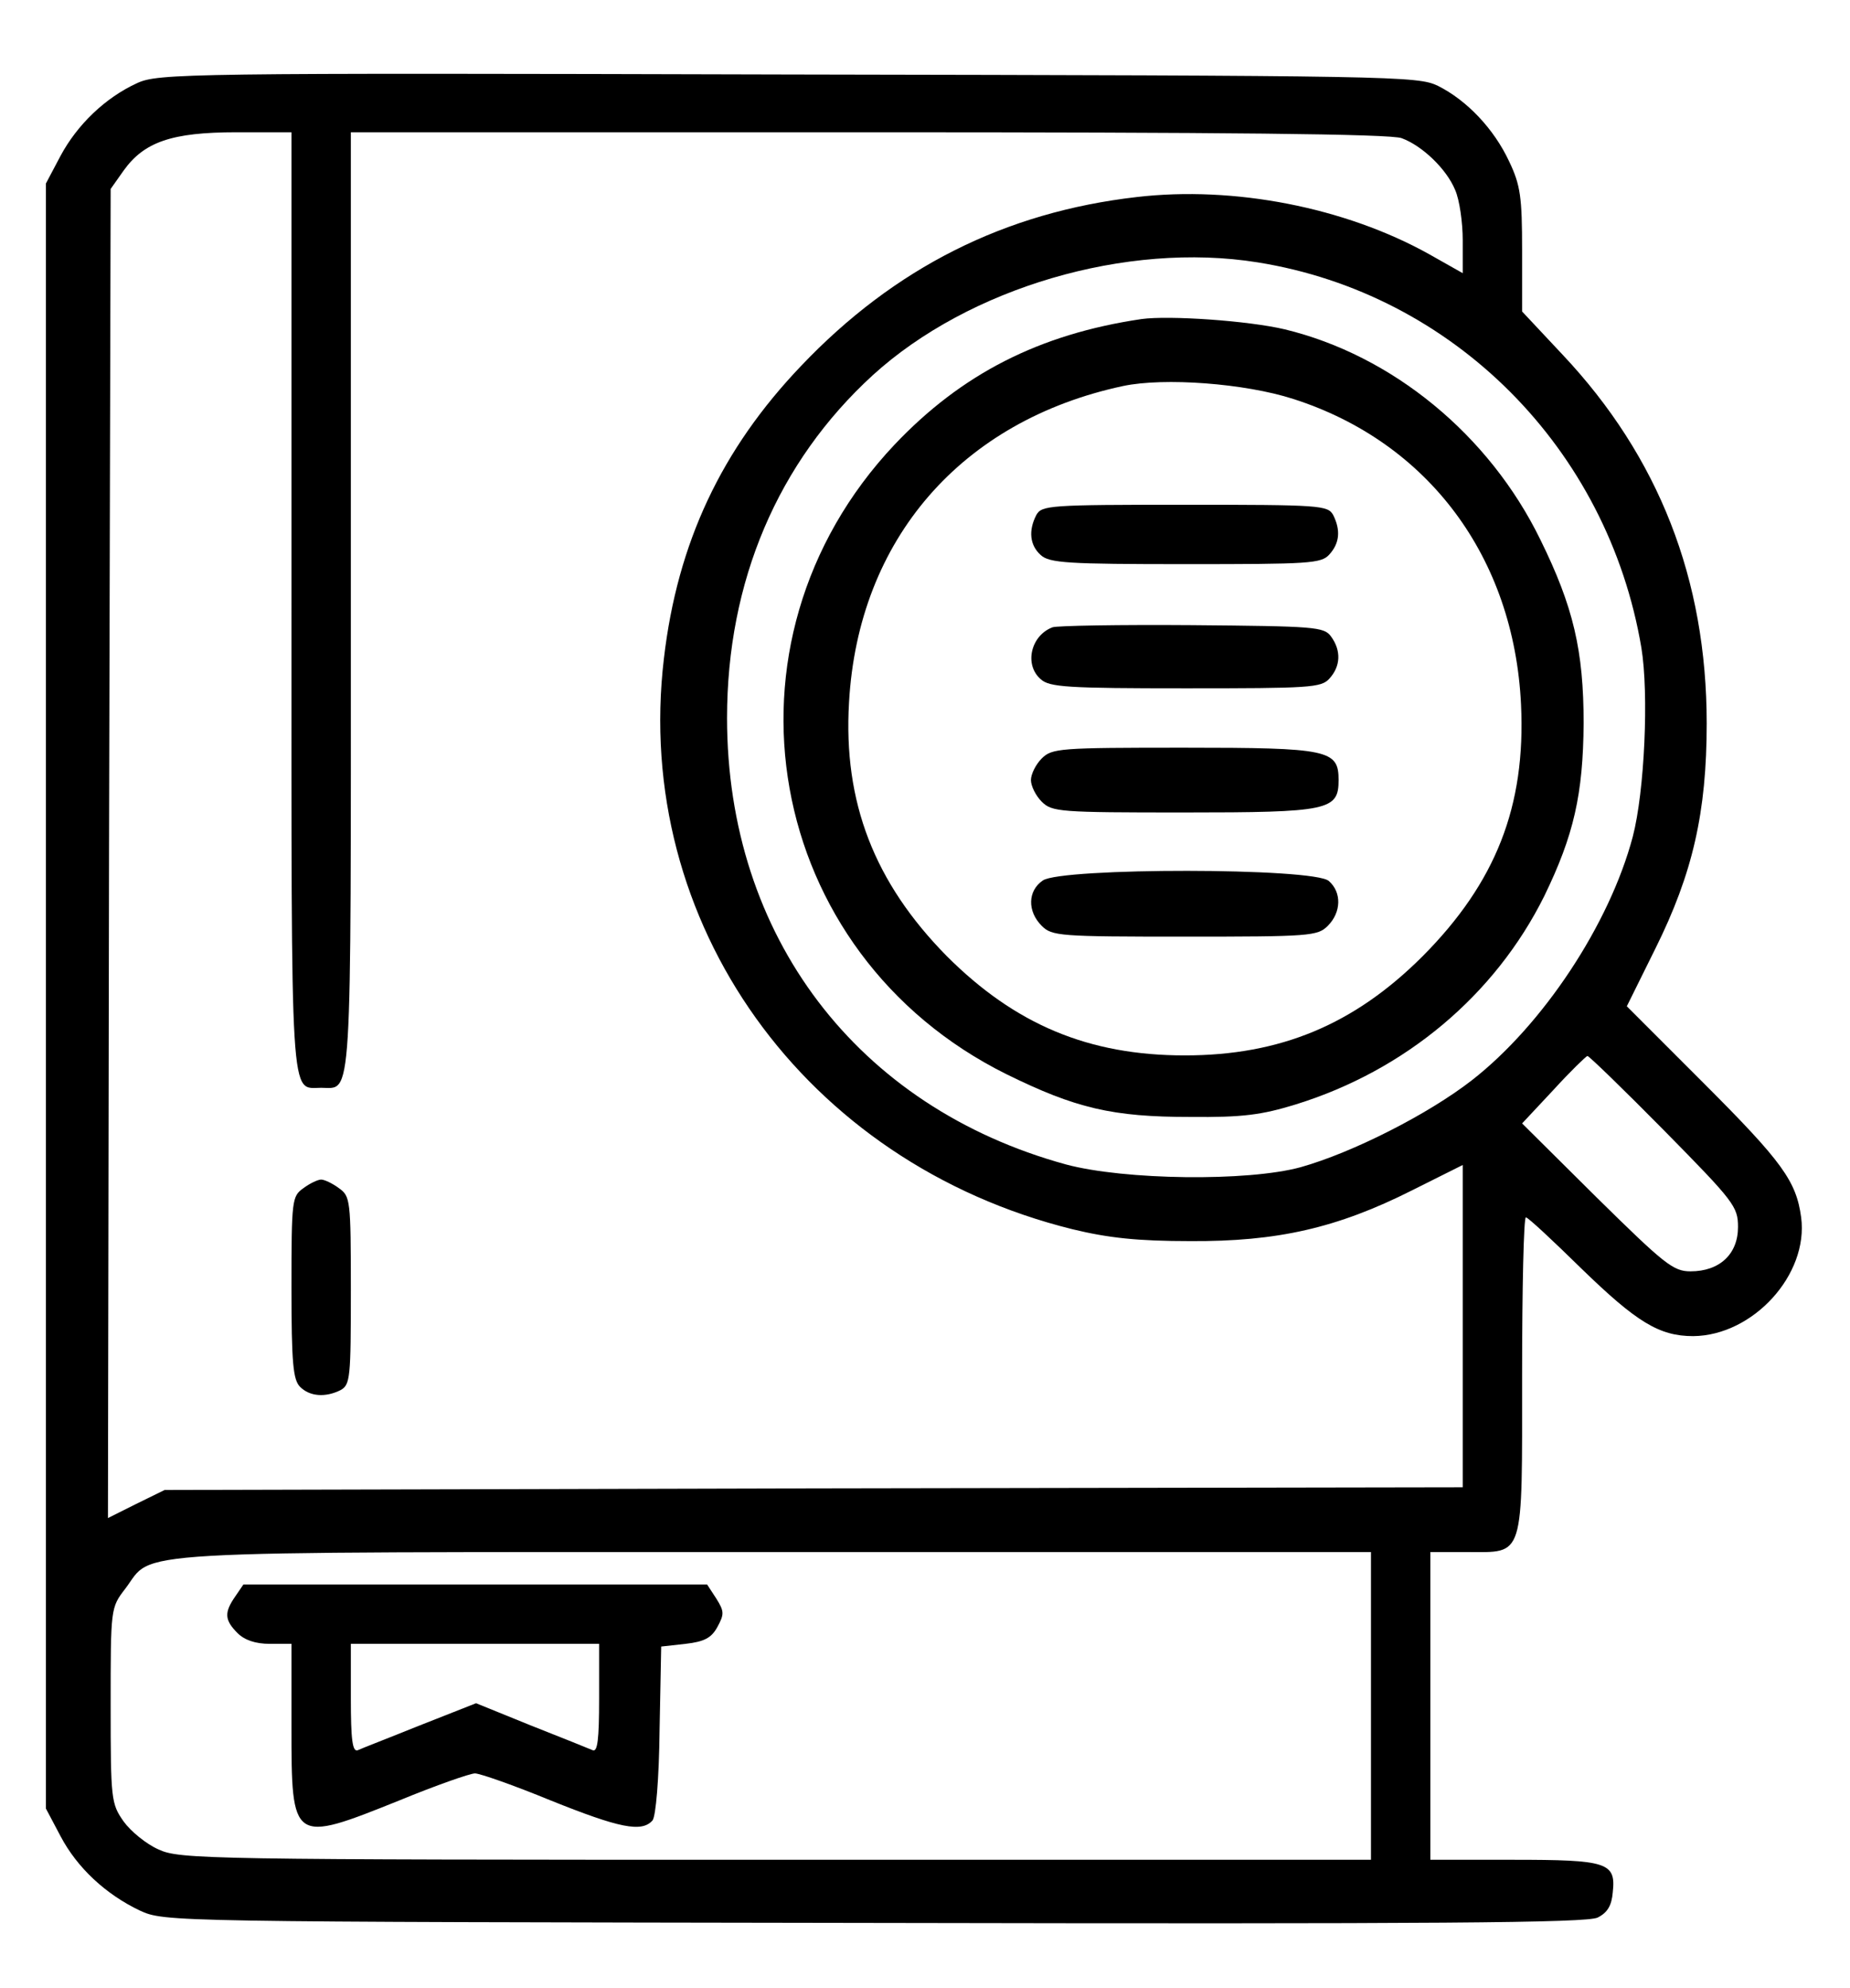 <svg width="457" height="491" viewBox="0 0 457 491" fill="none" xmlns="http://www.w3.org/2000/svg">
<path d="M33.867 20.533C26 24.133 19.067 30.8 14.934 38.533L11.334 45.333V246V446.667L14.934 453.467C19.067 461.333 26.134 467.867 34.533 471.867C40.667 474.667 40.934 474.667 216 474.933C355.733 475.2 392 474.933 394.667 473.6C397.067 472.4 398.133 470.667 398.4 467.333C399.2 460 397.067 459.333 373.733 459.333H353.333V421.333V383.333H362.4C376.667 383.333 376 385.467 376 339.6C376 318.133 376.4 300.667 376.933 300.667C377.467 300.667 383.6 306.4 390.667 313.333C404.267 326.533 409.867 330 418.267 330C433.067 329.867 446.8 314.8 444.933 300.667C443.733 291.733 440.267 286.933 420.933 267.6L401.867 248.533L408.933 234.267C418.133 215.733 421.6 200.667 421.6 178.667C421.6 143.067 409.733 112.8 386 87.6L376 76.933V61.867C376 48.667 375.6 45.733 372.8 39.867C369.067 31.867 362.4 24.8 355.2 21.2C350.133 18.8 345.333 18.667 194.667 18.4C45.867 18 39.067 18.133 33.867 20.533ZM72 148.533C72 274.933 71.6 268.667 79.334 268.667C87.067 268.667 86.667 274.933 86.667 148.533V32.667H214.533C301.733 32.667 343.733 33.067 346.267 34.133C351.333 36 357.333 41.733 359.467 46.933C360.533 49.333 361.333 54.933 361.333 59.333V67.467L353.067 62.8C332.267 51.2 304.8 45.867 280.8 48.667C248.267 52.4 220.933 66.133 197.867 90.4C178.267 110.933 167.333 134 164 162.667C156.267 227.867 198.667 287.2 264.933 303.6C273.733 305.733 280.933 306.533 294 306.533C315.467 306.667 330.267 303.333 348.8 294L361.333 287.733V327.467V367.333L200.933 367.6L40.667 368L33.6 371.467L26.667 374.933L26.933 210.8L27.334 46.667L30.534 42.133C35.6 35.067 42.4 32.667 58.4 32.667H72V148.533ZM310.667 64.8C359.067 72.533 397.2 110.8 405.467 160C407.333 171.333 406.267 195.467 403.333 206.667C397.6 228.267 381.2 253.067 363.6 266.8C352.8 275.2 334.133 284.667 321.333 288.267C308.267 291.867 277.733 291.467 263.333 287.6C211.733 273.467 179.6 231.2 179.6 177.333C179.6 143.6 192.133 114.133 215.6 92.667C239.333 71.067 278.267 59.6 310.667 64.8ZM411.067 279.2C428.4 296.8 429.333 298 429.333 303.067C429.333 309.733 424.8 314 417.6 314C413.333 314 411.2 312.267 394.4 295.733L376 277.467L383.733 269.2C387.867 264.667 391.733 260.933 392.133 260.8C392.533 260.8 401.067 269.067 411.067 279.2ZM338.667 421.333V459.333H191.733C51.2 459.333 44.4 459.2 39.2 456.8C36.133 455.467 32.267 452.267 30.534 449.867C27.467 445.467 27.334 444.533 27.334 421.2C27.334 397.2 27.334 397.067 30.933 392.4C38.267 382.8 26.667 383.333 191.067 383.333H338.667V421.333Z" fill="black"/>
<path d="M74.933 293.467C72.133 295.467 72 296.267 72 318C72 336.667 72.4 340.8 74.133 342.533C76.533 344.933 80.4 345.2 84.133 343.333C86.533 342 86.667 340.267 86.667 318.667C86.667 296.267 86.533 295.467 83.733 293.467C82.133 292.267 80.133 291.333 79.333 291.333C78.533 291.333 76.533 292.267 74.933 293.467Z" fill="black"/>
<path d="M282 78.8C256.667 82.533 237.467 92.4 220.934 109.867C174.934 158.667 188.667 235.6 248.667 265.333C265.734 273.733 274.8 275.867 294 275.867C307.067 276 311.734 275.333 320 272.8C347.2 264.4 369.334 245.733 381.467 221.333C388.8 206.267 391.067 196.133 391.2 178.667C391.2 160.667 388.667 149.867 380.534 133.333C367.867 107.333 343.867 87.733 317.334 81.333C308.267 79.2 288.8 77.867 282 78.8ZM319.467 98.533C352.8 109.2 374 137.6 375.734 174C376.934 199.2 369.467 218 351.467 236.133C334.534 253.067 316.267 260.667 292.667 260.667C268.934 260.667 250.8 253.067 233.867 236.133C216 218 208.267 198.133 209.734 173.467C212 133.2 237.467 103.867 277.467 95.333C287.6 93.2 307.467 94.667 319.467 98.533Z" fill="black"/>
<path d="M256 127.2C254 131.067 254.4 134.667 257.067 137.067C259.2 139.067 263.733 139.333 292.933 139.333C323.467 139.333 326.4 139.2 328.4 136.933C330.933 134.133 331.2 130.933 329.333 127.2C328 124.8 326.133 124.667 292.667 124.667C259.2 124.667 257.333 124.8 256 127.2Z" fill="black"/>
<path d="M260 154.933C254.667 156.933 252.934 164.133 257.067 167.733C259.2 169.733 263.734 170 292.934 170C323.467 170 326.4 169.867 328.4 167.6C331.2 164.533 331.334 160.667 328.8 157.2C327.067 154.8 324.8 154.667 294.4 154.4C276.534 154.267 261.067 154.533 260 154.933Z" fill="black"/>
<path d="M257.334 187.333C255.867 188.8 254.667 191.2 254.667 192.667C254.667 194.133 255.867 196.533 257.334 198C259.867 200.533 261.734 200.667 292.4 200.667C328.267 200.667 330.667 200.133 330.667 192.667C330.667 185.2 328.267 184.667 292.4 184.667C261.734 184.667 259.867 184.8 257.334 187.333Z" fill="black"/>
<path d="M257.6 217.467C253.867 220 253.734 225.067 257.334 228.667C259.867 231.2 261.734 231.333 292.667 231.333C323.6 231.333 325.467 231.2 328 228.667C331.334 225.333 331.467 220.4 328.267 217.6C324.667 214.267 262.134 214.267 257.6 217.467Z" fill="black"/>
<path d="M58.133 394.267C55.333 398.267 55.467 400.133 58.667 403.333C60.4 405.067 63.067 406 66.667 406H72V426.533C72 455.2 72.133 455.333 98.667 444.667C107.733 440.933 116.133 438 117.333 438C118.533 438 126.933 440.933 136 444.667C152.933 451.467 158.533 452.667 161.2 449.6C162 448.533 162.8 439.6 162.933 427.2L163.333 406.667L169.333 406C174 405.467 175.733 404.533 177.2 401.867C178.933 398.667 178.933 398 176.933 394.8L174.667 391.333H117.333H60.133L58.133 394.267ZM148 419.467C148 429.733 147.6 432.8 146.4 432.267C145.467 431.867 138.533 429.067 131.067 426.133L117.6 420.667L103.733 426.133C96.133 429.2 89.2 431.867 88.4 432.267C87.067 432.8 86.667 429.733 86.667 419.467V406H117.333H148V419.467Z" fill="black"/>
</svg>
